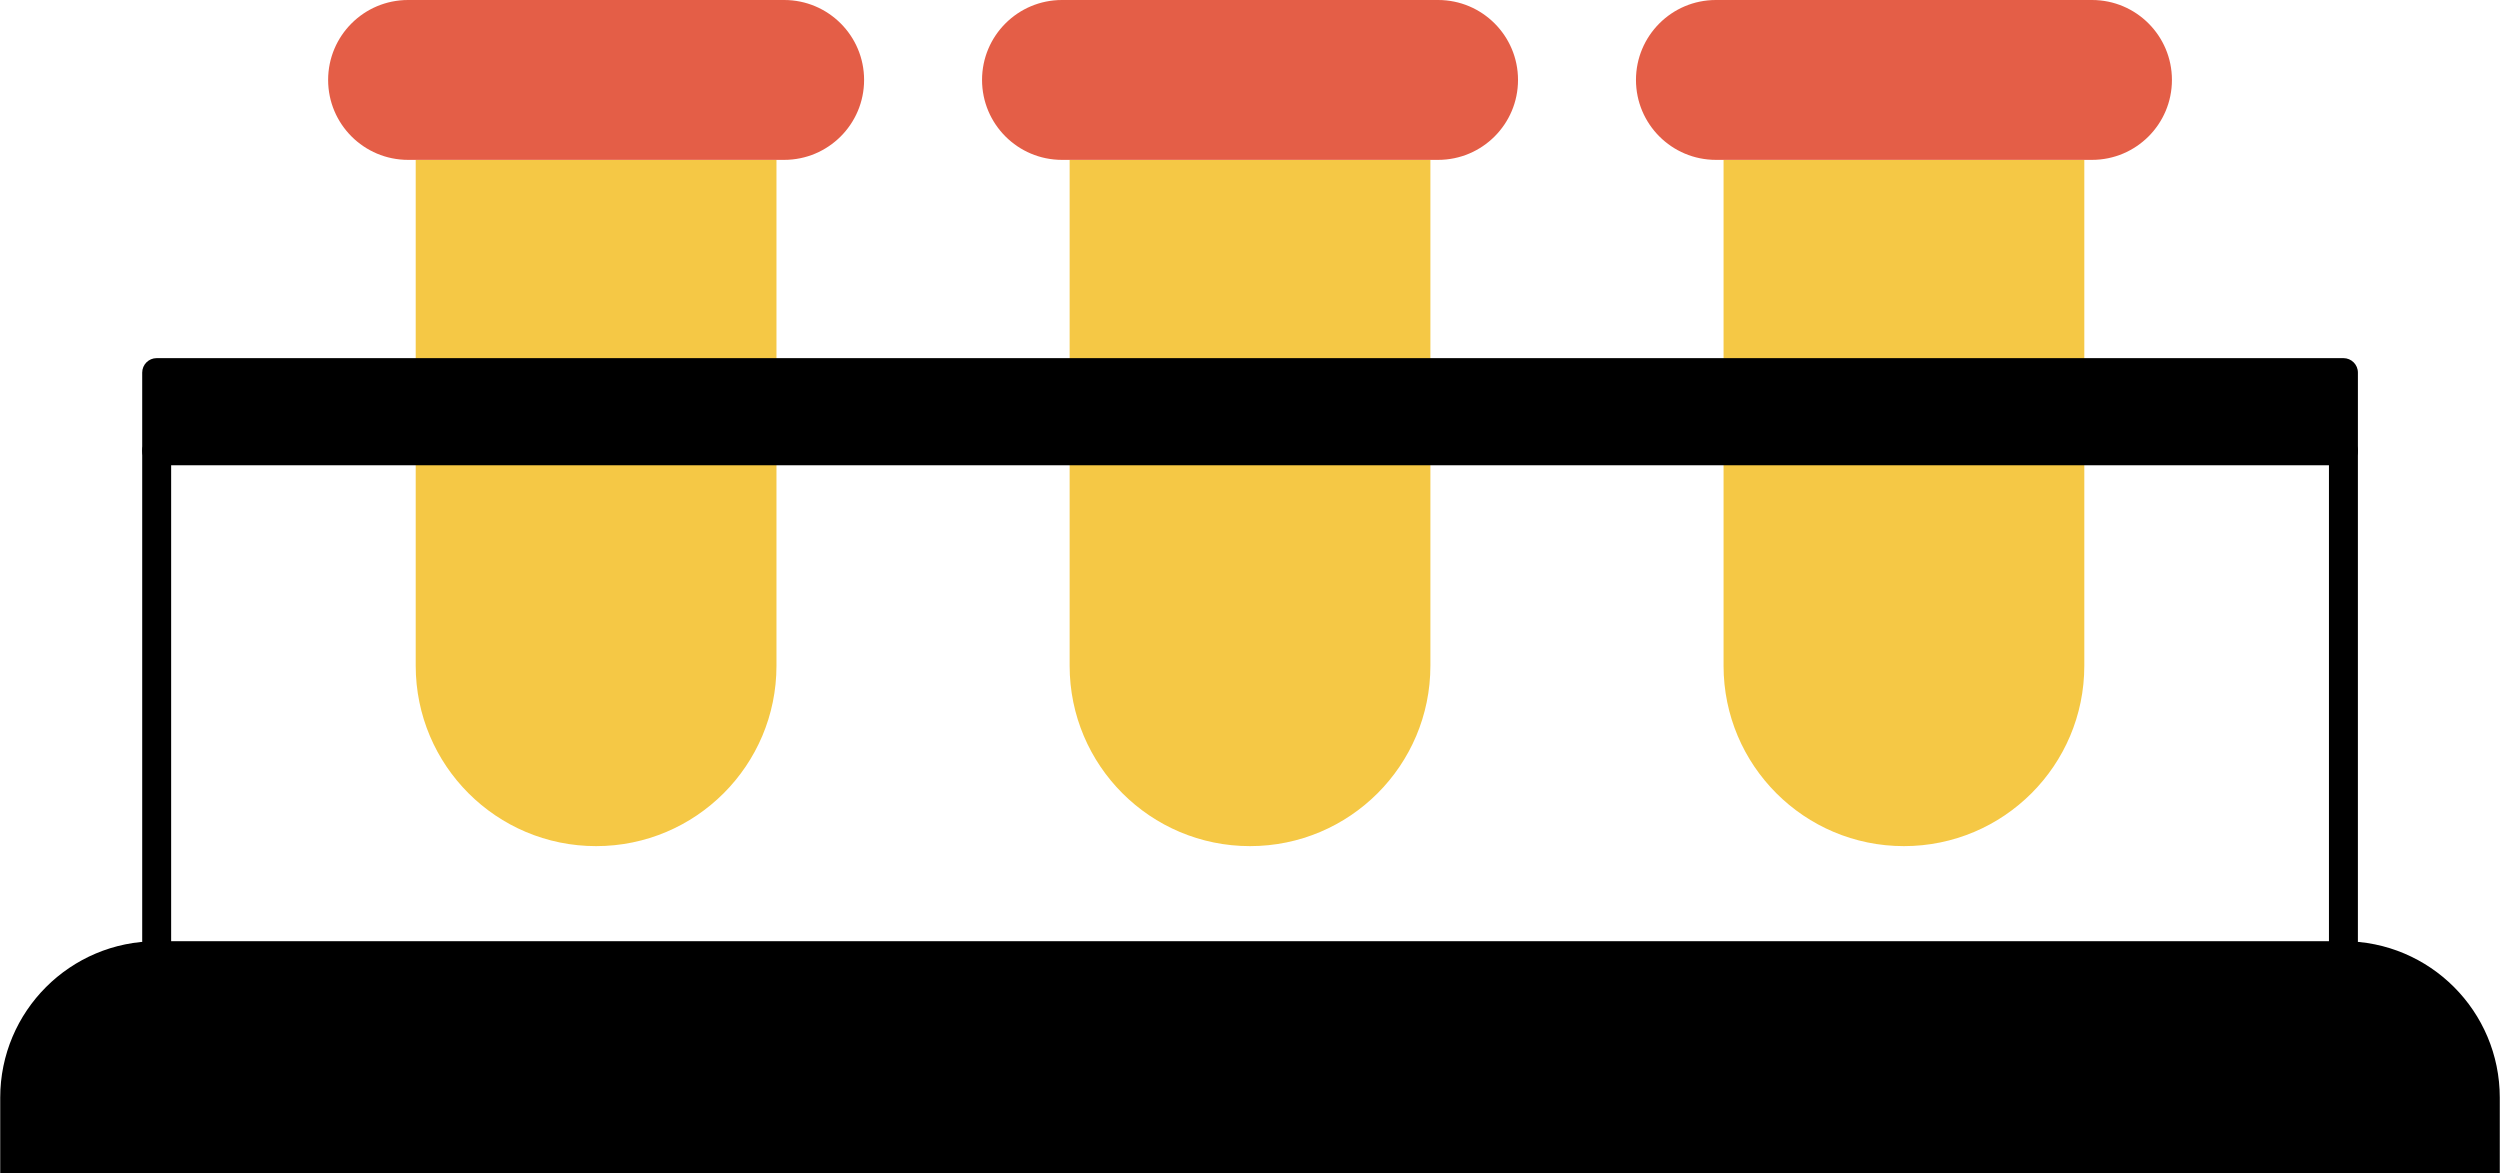 <svg width="260" height="122" viewBox="0 0 260 122" fill="none" xmlns="http://www.w3.org/2000/svg">
<g clip-path="url(#clip0_1_1893)">
<path d="M61.994 87.997C51.633 87.997 43.234 79.599 43.234 69.238V16.626H80.753V69.238C80.753 79.598 72.354 87.997 61.994 87.997V87.997Z" fill="#F5C845"/>
<path d="M89.866 8.313C89.866 3.722 86.144 0 81.553 0H42.438C37.847 0 34.125 3.722 34.125 8.313C34.125 12.904 37.847 16.626 42.438 16.626H81.553C86.144 16.626 89.866 12.904 89.866 8.313Z" fill="#E45E47"/>
<path d="M130.001 87.997C119.641 87.997 111.242 79.599 111.242 69.238V16.626H148.761V69.238C148.761 79.598 140.362 87.997 130.001 87.997V87.997Z" fill="#F5C845"/>
<path d="M157.874 8.313C157.874 3.722 154.152 0 149.561 0H110.446C105.855 0 102.133 3.722 102.133 8.313C102.133 12.904 105.855 16.626 110.446 16.626H149.561C154.152 16.626 157.874 12.904 157.874 8.313Z" fill="#E45E47"/>
<path d="M198.009 87.997C187.648 87.997 179.25 79.599 179.25 69.238V16.626H216.768V69.238C216.768 79.598 208.37 87.997 198.009 87.997V87.997Z" fill="#F5C845"/>
<path d="M225.881 8.313C225.881 3.722 222.159 0 217.568 0H178.454C173.863 0 170.141 3.722 170.141 8.313C170.141 12.904 173.863 16.626 178.454 16.626H217.568C222.16 16.626 225.881 12.904 225.881 8.313Z" fill="#E45E47"/>
<path d="M259.977 114.155V122H0.023V114.155C0.023 109.664 1.847 105.593 4.789 102.652C7.731 99.71 11.801 97.886 16.293 97.886H243.719C252.703 97.886 259.977 105.172 259.977 114.155V114.155Z" fill="black"/>
<path d="M16.289 38.75H243.712V46.884H16.289V38.75Z" fill="black"/>
<path d="M243.716 48.39H16.294C15.462 48.39 14.789 47.716 14.789 46.885V38.751C14.789 37.921 15.462 37.246 16.294 37.246H243.717C244.549 37.246 245.222 37.921 245.222 38.751V46.885C245.221 47.716 244.548 48.39 243.716 48.39ZM17.799 45.38H242.212V40.256H17.799V45.38Z" fill="black"/>
<path d="M243.716 99.392C242.884 99.392 242.211 98.718 242.211 97.887V46.885C242.211 46.054 242.884 45.38 243.716 45.38C244.548 45.38 245.221 46.054 245.221 46.885V97.887C245.221 98.718 244.548 99.392 243.716 99.392Z" fill="black"/>
<path d="M16.294 99.392C15.462 99.392 14.789 98.718 14.789 97.887V46.885C14.789 46.054 15.462 45.38 16.294 45.38C17.126 45.38 17.799 46.054 17.799 46.885V97.887C17.799 98.718 17.125 99.392 16.294 99.392Z" fill="black"/>
</g>
<defs>
<clipPath id="clip0_1_1893">
<rect width="260" height="122" fill="white"/>
</clipPath>
</defs>
</svg>
